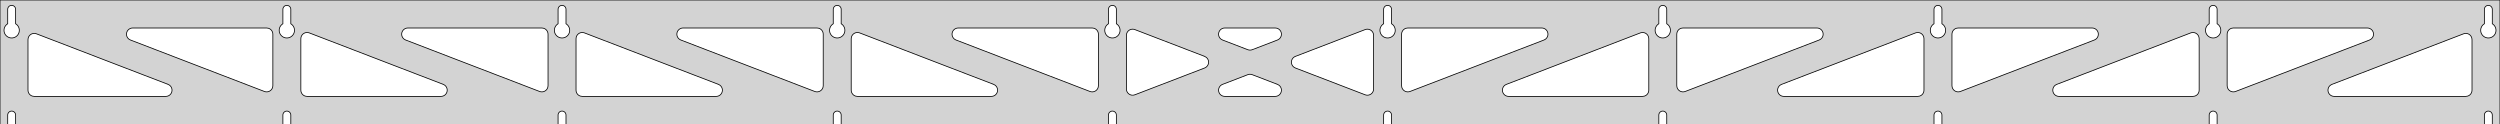 <?xml version="1.0" standalone="no"?>
<!DOCTYPE svg PUBLIC "-//W3C//DTD SVG 1.1//EN" "http://www.w3.org/Graphics/SVG/1.1/DTD/svg11.dtd">
<svg width="1608mm" height="80mm" viewBox="0 -80 1608 80" xmlns="http://www.w3.org/2000/svg" version="1.1">
<title>OpenSCAD Model</title>
<path d="
M 1608,-80 L 0,-80 L 0,-0 L 4.95,-0 L 4.95,-6 L 5.006,-6.53
 L 5.17,-7.037 L 5.437,-7.499 L 5.794,-7.895 L 6.225,-8.208 L 6.712,-8.425 L 7.233,-8.536
 L 7.767,-8.536 L 8.288,-8.425 L 8.775,-8.208 L 9.206,-7.895 L 9.563,-7.499 L 9.83,-7.037
 L 9.994,-6.53 L 10.05,-6 L 10.05,-0 L 181.95,-0 L 181.95,-6 L 182.006,-6.53
 L 182.17,-7.037 L 182.437,-7.499 L 182.794,-7.895 L 183.225,-8.208 L 183.712,-8.425 L 184.233,-8.536
 L 184.767,-8.536 L 185.288,-8.425 L 185.775,-8.208 L 186.206,-7.895 L 186.563,-7.499 L 186.83,-7.037
 L 186.994,-6.53 L 187.05,-6 L 187.05,-0 L 358.95,-0 L 358.95,-6 L 359.006,-6.53
 L 359.17,-7.037 L 359.437,-7.499 L 359.794,-7.895 L 360.225,-8.208 L 360.712,-8.425 L 361.233,-8.536
 L 361.767,-8.536 L 362.288,-8.425 L 362.775,-8.208 L 363.206,-7.895 L 363.563,-7.499 L 363.83,-7.037
 L 363.994,-6.53 L 364.05,-6 L 364.05,-0 L 535.95,-0 L 535.95,-6 L 536.006,-6.53
 L 536.17,-7.037 L 536.437,-7.499 L 536.794,-7.895 L 537.225,-8.208 L 537.712,-8.425 L 538.233,-8.536
 L 538.767,-8.536 L 539.288,-8.425 L 539.775,-8.208 L 540.206,-7.895 L 540.563,-7.499 L 540.83,-7.037
 L 540.994,-6.53 L 541.05,-6 L 541.05,-0 L 712.95,-0 L 712.95,-6 L 713.006,-6.53
 L 713.17,-7.037 L 713.437,-7.499 L 713.794,-7.895 L 714.225,-8.208 L 714.712,-8.425 L 715.233,-8.536
 L 715.767,-8.536 L 716.288,-8.425 L 716.775,-8.208 L 717.206,-7.895 L 717.563,-7.499 L 717.83,-7.037
 L 717.994,-6.53 L 718.05,-6 L 718.05,-0 L 889.95,-0 L 889.95,-6 L 890.006,-6.53
 L 890.17,-7.037 L 890.437,-7.499 L 890.794,-7.895 L 891.225,-8.208 L 891.712,-8.425 L 892.233,-8.536
 L 892.767,-8.536 L 893.288,-8.425 L 893.775,-8.208 L 894.206,-7.895 L 894.563,-7.499 L 894.83,-7.037
 L 894.994,-6.53 L 895.05,-6 L 895.05,-0 L 1066.95,-0 L 1066.95,-6 L 1067.01,-6.53
 L 1067.17,-7.037 L 1067.44,-7.499 L 1067.79,-7.895 L 1068.22,-8.208 L 1068.71,-8.425 L 1069.23,-8.536
 L 1069.77,-8.536 L 1070.29,-8.425 L 1070.77,-8.208 L 1071.21,-7.895 L 1071.56,-7.499 L 1071.83,-7.037
 L 1071.99,-6.53 L 1072.05,-6 L 1072.05,-0 L 1243.95,-0 L 1243.95,-6 L 1244.01,-6.53
 L 1244.17,-7.037 L 1244.44,-7.499 L 1244.79,-7.895 L 1245.22,-8.208 L 1245.71,-8.425 L 1246.23,-8.536
 L 1246.77,-8.536 L 1247.29,-8.425 L 1247.77,-8.208 L 1248.21,-7.895 L 1248.56,-7.499 L 1248.83,-7.037
 L 1248.99,-6.53 L 1249.05,-6 L 1249.05,-0 L 1420.95,-0 L 1420.95,-6 L 1421.01,-6.53
 L 1421.17,-7.037 L 1421.44,-7.499 L 1421.79,-7.895 L 1422.22,-8.208 L 1422.71,-8.425 L 1423.23,-8.536
 L 1423.77,-8.536 L 1424.29,-8.425 L 1424.77,-8.208 L 1425.21,-7.895 L 1425.56,-7.499 L 1425.83,-7.037
 L 1425.99,-6.53 L 1426.05,-6 L 1426.05,-0 L 1597.95,-0 L 1597.95,-6 L 1598.01,-6.53
 L 1598.17,-7.037 L 1598.44,-7.499 L 1598.79,-7.895 L 1599.22,-8.208 L 1599.71,-8.425 L 1600.23,-8.536
 L 1600.77,-8.536 L 1601.29,-8.425 L 1601.77,-8.208 L 1602.21,-7.895 L 1602.56,-7.499 L 1602.83,-7.037
 L 1602.99,-6.53 L 1603.05,-6 L 1603.05,-0 L 1608,-0 z
M 6.986,-55.607 L 6.477,-55.688 L 5.98,-55.821 L 5.499,-56.005 L 5.04,-56.239 L 4.608,-56.52
 L 4.208,-56.844 L 3.844,-57.208 L 3.52,-57.608 L 3.239,-58.04 L 3.005,-58.499 L 2.821,-58.98
 L 2.688,-59.477 L 2.607,-59.986 L 2.58,-60.5 L 2.607,-61.014 L 2.688,-61.523 L 2.821,-62.02
 L 3.005,-62.501 L 3.239,-62.96 L 3.52,-63.392 L 3.844,-63.792 L 4.208,-64.156 L 4.608,-64.48
 L 4.95,-64.702 L 4.95,-74 L 5.006,-74.53 L 5.17,-75.037 L 5.437,-75.499 L 5.794,-75.895
 L 6.225,-76.208 L 6.712,-76.425 L 7.233,-76.536 L 7.767,-76.536 L 8.288,-76.425 L 8.775,-76.208
 L 9.206,-75.895 L 9.563,-75.499 L 9.83,-75.037 L 9.994,-74.53 L 10.05,-74 L 10.05,-64.702
 L 10.392,-64.48 L 10.792,-64.156 L 11.156,-63.792 L 11.48,-63.392 L 11.761,-62.96 L 11.995,-62.501
 L 12.179,-62.02 L 12.312,-61.523 L 12.393,-61.014 L 12.42,-60.5 L 12.393,-59.986 L 12.312,-59.477
 L 12.179,-58.98 L 11.995,-58.499 L 11.761,-58.04 L 11.48,-57.608 L 11.156,-57.208 L 10.792,-56.844
 L 10.392,-56.52 L 9.96,-56.239 L 9.501,-56.005 L 9.02,-55.821 L 8.523,-55.688 L 8.014,-55.607
 L 7.5,-55.58 z
M 1068.99,-55.607 L 1068.48,-55.688 L 1067.98,-55.821 L 1067.5,-56.005 L 1067.04,-56.239 L 1066.61,-56.52
 L 1066.21,-56.844 L 1065.84,-57.208 L 1065.52,-57.608 L 1065.24,-58.04 L 1065.01,-58.499 L 1064.82,-58.98
 L 1064.69,-59.477 L 1064.61,-59.986 L 1064.58,-60.5 L 1064.61,-61.014 L 1064.69,-61.523 L 1064.82,-62.02
 L 1065.01,-62.501 L 1065.24,-62.96 L 1065.52,-63.392 L 1065.84,-63.792 L 1066.21,-64.156 L 1066.61,-64.48
 L 1066.95,-64.702 L 1066.95,-74 L 1067.01,-74.53 L 1067.17,-75.037 L 1067.44,-75.499 L 1067.79,-75.895
 L 1068.23,-76.208 L 1068.71,-76.425 L 1069.23,-76.536 L 1069.77,-76.536 L 1070.29,-76.425 L 1070.77,-76.208
 L 1071.21,-75.895 L 1071.56,-75.499 L 1071.83,-75.037 L 1071.99,-74.53 L 1072.05,-74 L 1072.05,-64.702
 L 1072.39,-64.48 L 1072.79,-64.156 L 1073.16,-63.792 L 1073.48,-63.392 L 1073.76,-62.96 L 1073.99,-62.501
 L 1074.18,-62.02 L 1074.31,-61.523 L 1074.39,-61.014 L 1074.42,-60.5 L 1074.39,-59.986 L 1074.31,-59.477
 L 1074.18,-58.98 L 1073.99,-58.499 L 1073.76,-58.04 L 1073.48,-57.608 L 1073.16,-57.208 L 1072.79,-56.844
 L 1072.39,-56.52 L 1071.96,-56.239 L 1071.5,-56.005 L 1071.02,-55.821 L 1070.52,-55.688 L 1070.01,-55.607
 L 1069.5,-55.58 z
M 1245.99,-55.607 L 1245.48,-55.688 L 1244.98,-55.821 L 1244.5,-56.005 L 1244.04,-56.239 L 1243.61,-56.52
 L 1243.21,-56.844 L 1242.84,-57.208 L 1242.52,-57.608 L 1242.24,-58.04 L 1242.01,-58.499 L 1241.82,-58.98
 L 1241.69,-59.477 L 1241.61,-59.986 L 1241.58,-60.5 L 1241.61,-61.014 L 1241.69,-61.523 L 1241.82,-62.02
 L 1242.01,-62.501 L 1242.24,-62.96 L 1242.52,-63.392 L 1242.84,-63.792 L 1243.21,-64.156 L 1243.61,-64.48
 L 1243.95,-64.702 L 1243.95,-74 L 1244.01,-74.53 L 1244.17,-75.037 L 1244.44,-75.499 L 1244.79,-75.895
 L 1245.23,-76.208 L 1245.71,-76.425 L 1246.23,-76.536 L 1246.77,-76.536 L 1247.29,-76.425 L 1247.77,-76.208
 L 1248.21,-75.895 L 1248.56,-75.499 L 1248.83,-75.037 L 1248.99,-74.53 L 1249.05,-74 L 1249.05,-64.702
 L 1249.39,-64.48 L 1249.79,-64.156 L 1250.16,-63.792 L 1250.48,-63.392 L 1250.76,-62.96 L 1250.99,-62.501
 L 1251.18,-62.02 L 1251.31,-61.523 L 1251.39,-61.014 L 1251.42,-60.5 L 1251.39,-59.986 L 1251.31,-59.477
 L 1251.18,-58.98 L 1250.99,-58.499 L 1250.76,-58.04 L 1250.48,-57.608 L 1250.16,-57.208 L 1249.79,-56.844
 L 1249.39,-56.52 L 1248.96,-56.239 L 1248.5,-56.005 L 1248.02,-55.821 L 1247.52,-55.688 L 1247.01,-55.607
 L 1246.5,-55.58 z
M 891.986,-55.607 L 891.477,-55.688 L 890.98,-55.821 L 890.499,-56.005 L 890.04,-56.239 L 889.608,-56.52
 L 889.208,-56.844 L 888.844,-57.208 L 888.52,-57.608 L 888.239,-58.04 L 888.005,-58.499 L 887.821,-58.98
 L 887.688,-59.477 L 887.607,-59.986 L 887.58,-60.5 L 887.607,-61.014 L 887.688,-61.523 L 887.821,-62.02
 L 888.005,-62.501 L 888.239,-62.96 L 888.52,-63.392 L 888.844,-63.792 L 889.208,-64.156 L 889.608,-64.48
 L 889.95,-64.702 L 889.95,-74 L 890.006,-74.53 L 890.17,-75.037 L 890.437,-75.499 L 890.794,-75.895
 L 891.225,-76.208 L 891.712,-76.425 L 892.233,-76.536 L 892.767,-76.536 L 893.288,-76.425 L 893.775,-76.208
 L 894.206,-75.895 L 894.563,-75.499 L 894.83,-75.037 L 894.994,-74.53 L 895.05,-74 L 895.05,-64.702
 L 895.392,-64.48 L 895.792,-64.156 L 896.156,-63.792 L 896.48,-63.392 L 896.761,-62.96 L 896.995,-62.501
 L 897.179,-62.02 L 897.312,-61.523 L 897.393,-61.014 L 897.42,-60.5 L 897.393,-59.986 L 897.312,-59.477
 L 897.179,-58.98 L 896.995,-58.499 L 896.761,-58.04 L 896.48,-57.608 L 896.156,-57.208 L 895.792,-56.844
 L 895.392,-56.52 L 894.96,-56.239 L 894.501,-56.005 L 894.02,-55.821 L 893.523,-55.688 L 893.014,-55.607
 L 892.5,-55.58 z
M 714.986,-55.607 L 714.477,-55.688 L 713.98,-55.821 L 713.499,-56.005 L 713.04,-56.239 L 712.608,-56.52
 L 712.208,-56.844 L 711.844,-57.208 L 711.52,-57.608 L 711.239,-58.04 L 711.005,-58.499 L 710.821,-58.98
 L 710.688,-59.477 L 710.607,-59.986 L 710.58,-60.5 L 710.607,-61.014 L 710.688,-61.523 L 710.821,-62.02
 L 711.005,-62.501 L 711.239,-62.96 L 711.52,-63.392 L 711.844,-63.792 L 712.208,-64.156 L 712.608,-64.48
 L 712.95,-64.702 L 712.95,-74 L 713.006,-74.53 L 713.17,-75.037 L 713.437,-75.499 L 713.794,-75.895
 L 714.225,-76.208 L 714.712,-76.425 L 715.233,-76.536 L 715.767,-76.536 L 716.288,-76.425 L 716.775,-76.208
 L 717.206,-75.895 L 717.563,-75.499 L 717.83,-75.037 L 717.994,-74.53 L 718.05,-74 L 718.05,-64.702
 L 718.392,-64.48 L 718.792,-64.156 L 719.156,-63.792 L 719.48,-63.392 L 719.761,-62.96 L 719.995,-62.501
 L 720.179,-62.02 L 720.312,-61.523 L 720.393,-61.014 L 720.42,-60.5 L 720.393,-59.986 L 720.312,-59.477
 L 720.179,-58.98 L 719.995,-58.499 L 719.761,-58.04 L 719.48,-57.608 L 719.156,-57.208 L 718.792,-56.844
 L 718.392,-56.52 L 717.96,-56.239 L 717.501,-56.005 L 717.02,-55.821 L 716.523,-55.688 L 716.014,-55.607
 L 715.5,-55.58 z
M 1422.99,-55.607 L 1422.48,-55.688 L 1421.98,-55.821 L 1421.5,-56.005 L 1421.04,-56.239 L 1420.61,-56.52
 L 1420.21,-56.844 L 1419.84,-57.208 L 1419.52,-57.608 L 1419.24,-58.04 L 1419.01,-58.499 L 1418.82,-58.98
 L 1418.69,-59.477 L 1418.61,-59.986 L 1418.58,-60.5 L 1418.61,-61.014 L 1418.69,-61.523 L 1418.82,-62.02
 L 1419.01,-62.501 L 1419.24,-62.96 L 1419.52,-63.392 L 1419.84,-63.792 L 1420.21,-64.156 L 1420.61,-64.48
 L 1420.95,-64.702 L 1420.95,-74 L 1421.01,-74.53 L 1421.17,-75.037 L 1421.44,-75.499 L 1421.79,-75.895
 L 1422.23,-76.208 L 1422.71,-76.425 L 1423.23,-76.536 L 1423.77,-76.536 L 1424.29,-76.425 L 1424.77,-76.208
 L 1425.21,-75.895 L 1425.56,-75.499 L 1425.83,-75.037 L 1425.99,-74.53 L 1426.05,-74 L 1426.05,-64.702
 L 1426.39,-64.48 L 1426.79,-64.156 L 1427.16,-63.792 L 1427.48,-63.392 L 1427.76,-62.96 L 1427.99,-62.501
 L 1428.18,-62.02 L 1428.31,-61.523 L 1428.39,-61.014 L 1428.42,-60.5 L 1428.39,-59.986 L 1428.31,-59.477
 L 1428.18,-58.98 L 1427.99,-58.499 L 1427.76,-58.04 L 1427.48,-57.608 L 1427.16,-57.208 L 1426.79,-56.844
 L 1426.39,-56.52 L 1425.96,-56.239 L 1425.5,-56.005 L 1425.02,-55.821 L 1424.52,-55.688 L 1424.01,-55.607
 L 1423.5,-55.58 z
M 537.986,-55.607 L 537.477,-55.688 L 536.98,-55.821 L 536.499,-56.005 L 536.04,-56.239 L 535.608,-56.52
 L 535.208,-56.844 L 534.844,-57.208 L 534.52,-57.608 L 534.239,-58.04 L 534.005,-58.499 L 533.821,-58.98
 L 533.688,-59.477 L 533.607,-59.986 L 533.58,-60.5 L 533.607,-61.014 L 533.688,-61.523 L 533.821,-62.02
 L 534.005,-62.501 L 534.239,-62.96 L 534.52,-63.392 L 534.844,-63.792 L 535.208,-64.156 L 535.608,-64.48
 L 535.95,-64.702 L 535.95,-74 L 536.006,-74.53 L 536.17,-75.037 L 536.437,-75.499 L 536.794,-75.895
 L 537.225,-76.208 L 537.712,-76.425 L 538.233,-76.536 L 538.767,-76.536 L 539.288,-76.425 L 539.775,-76.208
 L 540.206,-75.895 L 540.563,-75.499 L 540.83,-75.037 L 540.994,-74.53 L 541.05,-74 L 541.05,-64.702
 L 541.392,-64.48 L 541.792,-64.156 L 542.156,-63.792 L 542.48,-63.392 L 542.761,-62.96 L 542.995,-62.501
 L 543.179,-62.02 L 543.312,-61.523 L 543.393,-61.014 L 543.42,-60.5 L 543.393,-59.986 L 543.312,-59.477
 L 543.179,-58.98 L 542.995,-58.499 L 542.761,-58.04 L 542.48,-57.608 L 542.156,-57.208 L 541.792,-56.844
 L 541.392,-56.52 L 540.96,-56.239 L 540.501,-56.005 L 540.02,-55.821 L 539.523,-55.688 L 539.014,-55.607
 L 538.5,-55.58 z
M 360.986,-55.607 L 360.477,-55.688 L 359.98,-55.821 L 359.499,-56.005 L 359.04,-56.239 L 358.608,-56.52
 L 358.208,-56.844 L 357.844,-57.208 L 357.52,-57.608 L 357.239,-58.04 L 357.005,-58.499 L 356.821,-58.98
 L 356.688,-59.477 L 356.607,-59.986 L 356.58,-60.5 L 356.607,-61.014 L 356.688,-61.523 L 356.821,-62.02
 L 357.005,-62.501 L 357.239,-62.96 L 357.52,-63.392 L 357.844,-63.792 L 358.208,-64.156 L 358.608,-64.48
 L 358.95,-64.702 L 358.95,-74 L 359.006,-74.53 L 359.17,-75.037 L 359.437,-75.499 L 359.794,-75.895
 L 360.225,-76.208 L 360.712,-76.425 L 361.233,-76.536 L 361.767,-76.536 L 362.288,-76.425 L 362.775,-76.208
 L 363.206,-75.895 L 363.563,-75.499 L 363.83,-75.037 L 363.994,-74.53 L 364.05,-74 L 364.05,-64.702
 L 364.392,-64.48 L 364.792,-64.156 L 365.156,-63.792 L 365.48,-63.392 L 365.761,-62.96 L 365.995,-62.501
 L 366.179,-62.02 L 366.312,-61.523 L 366.393,-61.014 L 366.42,-60.5 L 366.393,-59.986 L 366.312,-59.477
 L 366.179,-58.98 L 365.995,-58.499 L 365.761,-58.04 L 365.48,-57.608 L 365.156,-57.208 L 364.792,-56.844
 L 364.392,-56.52 L 363.96,-56.239 L 363.501,-56.005 L 363.02,-55.821 L 362.523,-55.688 L 362.014,-55.607
 L 361.5,-55.58 z
M 1599.99,-55.607 L 1599.48,-55.688 L 1598.98,-55.821 L 1598.5,-56.005 L 1598.04,-56.239 L 1597.61,-56.52
 L 1597.21,-56.844 L 1596.84,-57.208 L 1596.52,-57.608 L 1596.24,-58.04 L 1596.01,-58.499 L 1595.82,-58.98
 L 1595.69,-59.477 L 1595.61,-59.986 L 1595.58,-60.5 L 1595.61,-61.014 L 1595.69,-61.523 L 1595.82,-62.02
 L 1596.01,-62.501 L 1596.24,-62.96 L 1596.52,-63.392 L 1596.84,-63.792 L 1597.21,-64.156 L 1597.61,-64.48
 L 1597.95,-64.702 L 1597.95,-74 L 1598.01,-74.53 L 1598.17,-75.037 L 1598.44,-75.499 L 1598.79,-75.895
 L 1599.23,-76.208 L 1599.71,-76.425 L 1600.23,-76.536 L 1600.77,-76.536 L 1601.29,-76.425 L 1601.77,-76.208
 L 1602.21,-75.895 L 1602.56,-75.499 L 1602.83,-75.037 L 1602.99,-74.53 L 1603.05,-74 L 1603.05,-64.702
 L 1603.39,-64.48 L 1603.79,-64.156 L 1604.16,-63.792 L 1604.48,-63.392 L 1604.76,-62.96 L 1604.99,-62.501
 L 1605.18,-62.02 L 1605.31,-61.523 L 1605.39,-61.014 L 1605.42,-60.5 L 1605.39,-59.986 L 1605.31,-59.477
 L 1605.18,-58.98 L 1604.99,-58.499 L 1604.76,-58.04 L 1604.48,-57.608 L 1604.16,-57.208 L 1603.79,-56.844
 L 1603.39,-56.52 L 1602.96,-56.239 L 1602.5,-56.005 L 1602.02,-55.821 L 1601.52,-55.688 L 1601.01,-55.607
 L 1600.5,-55.58 z
M 183.986,-55.607 L 183.477,-55.688 L 182.98,-55.821 L 182.499,-56.005 L 182.04,-56.239 L 181.608,-56.52
 L 181.208,-56.844 L 180.844,-57.208 L 180.52,-57.608 L 180.239,-58.04 L 180.005,-58.499 L 179.821,-58.98
 L 179.688,-59.477 L 179.607,-59.986 L 179.58,-60.5 L 179.607,-61.014 L 179.688,-61.523 L 179.821,-62.02
 L 180.005,-62.501 L 180.239,-62.96 L 180.52,-63.392 L 180.844,-63.792 L 181.208,-64.156 L 181.608,-64.48
 L 181.95,-64.702 L 181.95,-74 L 182.006,-74.53 L 182.17,-75.037 L 182.437,-75.499 L 182.794,-75.895
 L 183.225,-76.208 L 183.712,-76.425 L 184.233,-76.536 L 184.767,-76.536 L 185.288,-76.425 L 185.775,-76.208
 L 186.206,-75.895 L 186.563,-75.499 L 186.83,-75.037 L 186.994,-74.53 L 187.05,-74 L 187.05,-64.702
 L 187.392,-64.48 L 187.792,-64.156 L 188.156,-63.792 L 188.48,-63.392 L 188.761,-62.96 L 188.995,-62.501
 L 189.179,-62.02 L 189.312,-61.523 L 189.393,-61.014 L 189.42,-60.5 L 189.393,-59.986 L 189.312,-59.477
 L 189.179,-58.98 L 188.995,-58.499 L 188.761,-58.04 L 188.48,-57.608 L 188.156,-57.208 L 187.792,-56.844
 L 187.392,-56.52 L 186.96,-56.239 L 186.501,-56.005 L 186.02,-55.821 L 185.523,-55.688 L 185.014,-55.607
 L 184.5,-55.58 z
M 1081.47,-21.038 L 1080.69,-21.337 L 1079.98,-21.793 L 1079.39,-22.384 L 1078.94,-23.085 L 1078.64,-23.866
 L 1078.5,-24.902 L 1078.5,-58 L 1078.59,-58.832 L 1078.85,-59.627 L 1079.26,-60.351 L 1079.82,-60.973
 L 1080.5,-61.464 L 1081.26,-61.804 L 1082.5,-62 L 1168.65,-62 L 1169.48,-61.913 L 1170.28,-61.654
 L 1171,-61.236 L 1171.63,-60.676 L 1172.12,-60 L 1172.46,-59.236 L 1172.63,-58.418 L 1172.63,-57.582
 L 1172.46,-56.764 L 1172.12,-56 L 1171.63,-55.324 L 1171,-54.764 L 1170.09,-54.266 L 1083.93,-21.168
 L 1083.13,-20.951 L 1082.29,-20.907 z
M 904.466,-21.038 L 903.685,-21.337 L 902.984,-21.793 L 902.392,-22.384 L 901.936,-23.085 L 901.637,-23.866
 L 901.5,-24.902 L 901.5,-58 L 901.587,-58.832 L 901.846,-59.627 L 902.264,-60.351 L 902.823,-60.973
 L 903.5,-61.464 L 904.264,-61.804 L 905.5,-62 L 991.653,-62 L 992.484,-61.913 L 993.28,-61.654
 L 994.004,-61.236 L 994.625,-60.676 L 995.117,-60 L 995.457,-59.236 L 995.631,-58.418 L 995.631,-57.582
 L 995.457,-56.764 L 995.117,-56 L 994.625,-55.324 L 994.004,-54.764 L 993.087,-54.266 L 906.935,-21.168
 L 906.127,-20.951 L 905.292,-20.907 z
M 803.373,-47.817 L 802.565,-48.034 L 786.344,-54.266 L 785.427,-54.764 L 784.806,-55.324 L 784.314,-56
 L 783.974,-56.764 L 783.8,-57.582 L 783.8,-58.418 L 783.974,-59.236 L 784.314,-60 L 784.806,-60.676
 L 785.427,-61.236 L 786.151,-61.654 L 786.946,-61.913 L 787.778,-62 L 820.222,-62 L 821.256,-61.864
 L 822.037,-61.565 L 822.738,-61.109 L 823.33,-60.518 L 823.785,-59.817 L 824.085,-59.036 L 824.216,-58.21
 L 824.173,-57.375 L 823.957,-56.568 L 823.577,-55.822 L 823.051,-55.172 L 822.401,-54.646 L 821.656,-54.266
 L 805.434,-48.034 L 805.034,-47.904 L 804.208,-47.773 z
M 701.873,-20.951 L 701.065,-21.168 L 614.913,-54.266 L 613.996,-54.764 L 613.375,-55.324 L 612.883,-56
 L 612.543,-56.764 L 612.369,-57.582 L 612.369,-58.418 L 612.543,-59.236 L 612.883,-60 L 613.375,-60.676
 L 613.996,-61.236 L 614.72,-61.654 L 615.516,-61.913 L 616.347,-62 L 702.5,-62 L 703.736,-61.804
 L 704.5,-61.464 L 705.177,-60.973 L 705.736,-60.351 L 706.154,-59.627 L 706.413,-58.832 L 706.5,-58
 L 706.5,-24.902 L 706.363,-23.866 L 706.064,-23.085 L 705.608,-22.384 L 705.016,-21.793 L 704.315,-21.337
 L 703.534,-21.038 L 702.708,-20.907 z
M 524.873,-20.951 L 524.065,-21.168 L 437.913,-54.266 L 436.996,-54.764 L 436.375,-55.324 L 435.883,-56
 L 435.543,-56.764 L 435.369,-57.582 L 435.369,-58.418 L 435.543,-59.236 L 435.883,-60 L 436.375,-60.676
 L 436.996,-61.236 L 437.72,-61.654 L 438.516,-61.913 L 439.347,-62 L 525.5,-62 L 526.736,-61.804
 L 527.5,-61.464 L 528.177,-60.973 L 528.736,-60.351 L 529.154,-59.627 L 529.413,-58.832 L 529.5,-58
 L 529.5,-24.902 L 529.363,-23.866 L 529.064,-23.085 L 528.608,-22.384 L 528.016,-21.793 L 527.315,-21.337
 L 526.534,-21.038 L 525.708,-20.907 z
M 347.873,-20.951 L 347.065,-21.168 L 260.913,-54.266 L 259.996,-54.764 L 259.375,-55.324 L 258.883,-56
 L 258.543,-56.764 L 258.369,-57.582 L 258.369,-58.418 L 258.543,-59.236 L 258.883,-60 L 259.375,-60.676
 L 259.996,-61.236 L 260.72,-61.654 L 261.516,-61.913 L 262.347,-62 L 348.5,-62 L 349.736,-61.804
 L 350.5,-61.464 L 351.177,-60.973 L 351.736,-60.351 L 352.154,-59.627 L 352.413,-58.832 L 352.5,-58
 L 352.5,-24.902 L 352.363,-23.866 L 352.064,-23.085 L 351.608,-22.384 L 351.016,-21.793 L 350.315,-21.337
 L 349.534,-21.038 L 348.708,-20.907 z
M 1435.47,-21.038 L 1434.69,-21.337 L 1433.98,-21.793 L 1433.39,-22.384 L 1432.94,-23.085 L 1432.64,-23.866
 L 1432.5,-24.902 L 1432.5,-58 L 1432.59,-58.832 L 1432.85,-59.627 L 1433.26,-60.351 L 1433.82,-60.973
 L 1434.5,-61.464 L 1435.26,-61.804 L 1436.5,-62 L 1522.65,-62 L 1523.48,-61.913 L 1524.28,-61.654
 L 1525,-61.236 L 1525.63,-60.676 L 1526.12,-60 L 1526.46,-59.236 L 1526.63,-58.418 L 1526.63,-57.582
 L 1526.46,-56.764 L 1526.12,-56 L 1525.63,-55.324 L 1525,-54.764 L 1524.09,-54.266 L 1437.93,-21.168
 L 1437.13,-20.951 L 1436.29,-20.907 z
M 170.873,-20.951 L 170.065,-21.168 L 83.913,-54.266 L 82.996,-54.764 L 82.375,-55.324 L 81.883,-56
 L 81.543,-56.764 L 81.369,-57.582 L 81.369,-58.418 L 81.543,-59.236 L 81.883,-60 L 82.375,-60.676
 L 82.996,-61.236 L 83.72,-61.654 L 84.516,-61.913 L 85.347,-62 L 171.5,-62 L 172.736,-61.804
 L 173.5,-61.464 L 174.177,-60.973 L 174.736,-60.351 L 175.154,-59.627 L 175.413,-58.832 L 175.5,-58
 L 175.5,-24.902 L 175.363,-23.866 L 175.064,-23.085 L 174.608,-22.384 L 174.016,-21.793 L 173.315,-21.337
 L 172.534,-21.038 L 171.708,-20.907 z
M 1258.47,-21.038 L 1257.69,-21.337 L 1256.98,-21.793 L 1256.39,-22.384 L 1255.94,-23.085 L 1255.64,-23.866
 L 1255.5,-24.902 L 1255.5,-58 L 1255.59,-58.832 L 1255.85,-59.627 L 1256.26,-60.351 L 1256.82,-60.973
 L 1257.5,-61.464 L 1258.26,-61.804 L 1259.5,-62 L 1345.65,-62 L 1346.48,-61.913 L 1347.28,-61.654
 L 1348,-61.236 L 1348.63,-60.676 L 1349.12,-60 L 1349.46,-59.236 L 1349.63,-58.418 L 1349.63,-57.582
 L 1349.46,-56.764 L 1349.12,-56 L 1348.63,-55.324 L 1348,-54.764 L 1347.09,-54.266 L 1260.93,-21.168
 L 1260.13,-20.951 L 1259.29,-20.907 z
M 728.082,-18.784 L 727.264,-18.958 L 726.5,-19.298 L 725.823,-19.79 L 725.264,-20.411 L 724.846,-21.135
 L 724.587,-21.931 L 724.5,-22.762 L 724.5,-57.238 L 724.637,-58.274 L 724.936,-59.055 L 725.392,-59.756
 L 725.984,-60.347 L 726.685,-60.802 L 727.466,-61.102 L 728.292,-61.232 L 729.127,-61.188 L 729.935,-60.972
 L 774.803,-43.734 L 775.885,-43.109 L 776.477,-42.518 L 776.932,-41.817 L 777.232,-41.036 L 777.363,-40.21
 L 777.32,-39.375 L 777.104,-38.568 L 776.724,-37.822 L 776.198,-37.172 L 775.548,-36.646 L 774.803,-36.266
 L 729.935,-19.028 L 728.918,-18.784 z
M 878.873,-18.812 L 878.065,-19.028 L 833.197,-36.266 L 832.115,-36.891 L 831.523,-37.482 L 831.068,-38.183
 L 830.768,-38.964 L 830.637,-39.79 L 830.68,-40.625 L 830.896,-41.432 L 831.276,-42.178 L 831.802,-42.828
 L 832.452,-43.354 L 833.197,-43.734 L 878.065,-60.972 L 879.082,-61.216 L 879.918,-61.216 L 880.736,-61.042
 L 881.5,-60.702 L 882.177,-60.21 L 882.736,-59.589 L 883.154,-58.865 L 883.413,-58.069 L 883.5,-57.238
 L 883.5,-22.762 L 883.363,-21.726 L 883.064,-20.945 L 882.608,-20.244 L 882.016,-19.653 L 881.315,-19.198
 L 880.534,-18.898 L 879.708,-18.768 z
M 197.5,-18 L 196.264,-18.196 L 195.5,-18.536 L 194.823,-19.027 L 194.264,-19.649 L 193.846,-20.373
 L 193.587,-21.168 L 193.5,-22 L 193.5,-55.098 L 193.637,-56.135 L 193.936,-56.915 L 194.392,-57.616
 L 194.984,-58.208 L 195.685,-58.663 L 196.466,-58.962 L 197.292,-59.093 L 198.127,-59.049 L 198.935,-58.832
 L 285.087,-25.734 L 286.004,-25.236 L 286.625,-24.677 L 287.117,-24 L 287.457,-23.236 L 287.631,-22.418
 L 287.631,-21.582 L 287.457,-20.764 L 287.117,-20 L 286.625,-19.323 L 286.004,-18.764 L 285.28,-18.346
 L 284.484,-18.087 L 283.653,-18 z
M 374.5,-18 L 373.264,-18.196 L 372.5,-18.536 L 371.823,-19.027 L 371.264,-19.649 L 370.846,-20.373
 L 370.587,-21.168 L 370.5,-22 L 370.5,-55.098 L 370.637,-56.135 L 370.936,-56.915 L 371.392,-57.616
 L 371.984,-58.208 L 372.685,-58.663 L 373.466,-58.962 L 374.292,-59.093 L 375.127,-59.049 L 375.935,-58.832
 L 462.087,-25.734 L 463.004,-25.236 L 463.625,-24.677 L 464.117,-24 L 464.457,-23.236 L 464.631,-22.418
 L 464.631,-21.582 L 464.457,-20.764 L 464.117,-20 L 463.625,-19.323 L 463.004,-18.764 L 462.28,-18.346
 L 461.484,-18.087 L 460.653,-18 z
M 551.5,-18 L 550.264,-18.196 L 549.5,-18.536 L 548.823,-19.027 L 548.264,-19.649 L 547.846,-20.373
 L 547.587,-21.168 L 547.5,-22 L 547.5,-55.098 L 547.637,-56.135 L 547.936,-56.915 L 548.392,-57.616
 L 548.984,-58.208 L 549.685,-58.663 L 550.466,-58.962 L 551.292,-59.093 L 552.127,-59.049 L 552.935,-58.832
 L 639.087,-25.734 L 640.004,-25.236 L 640.625,-24.677 L 641.117,-24 L 641.457,-23.236 L 641.631,-22.418
 L 641.631,-21.582 L 641.457,-20.764 L 641.117,-20 L 640.625,-19.323 L 640.004,-18.764 L 639.28,-18.346
 L 638.484,-18.087 L 637.653,-18 z
M 970.347,-18 L 969.516,-18.087 L 968.72,-18.346 L 967.996,-18.764 L 967.375,-19.323 L 966.883,-20
 L 966.543,-20.764 L 966.369,-21.582 L 966.369,-22.418 L 966.543,-23.236 L 966.883,-24 L 967.375,-24.677
 L 967.996,-25.236 L 968.913,-25.734 L 1055.07,-58.832 L 1055.87,-59.049 L 1056.71,-59.093 L 1057.53,-58.962
 L 1058.31,-58.663 L 1059.02,-58.208 L 1059.61,-57.616 L 1060.06,-56.915 L 1060.36,-56.135 L 1060.5,-55.098
 L 1060.5,-22 L 1060.41,-21.168 L 1060.15,-20.373 L 1059.74,-19.649 L 1059.18,-19.027 L 1058.5,-18.536
 L 1057.74,-18.196 L 1056.5,-18 z
M 1147.35,-18 L 1146.52,-18.087 L 1145.72,-18.346 L 1145,-18.764 L 1144.37,-19.323 L 1143.88,-20
 L 1143.54,-20.764 L 1143.37,-21.582 L 1143.37,-22.418 L 1143.54,-23.236 L 1143.88,-24 L 1144.37,-24.677
 L 1145,-25.236 L 1145.91,-25.734 L 1232.07,-58.832 L 1232.87,-59.049 L 1233.71,-59.093 L 1234.53,-58.962
 L 1235.31,-58.663 L 1236.02,-58.208 L 1236.61,-57.616 L 1237.06,-56.915 L 1237.36,-56.135 L 1237.5,-55.098
 L 1237.5,-22 L 1237.41,-21.168 L 1237.15,-20.373 L 1236.74,-19.649 L 1236.18,-19.027 L 1235.5,-18.536
 L 1234.74,-18.196 L 1233.5,-18 z
M 1324.35,-18 L 1323.52,-18.087 L 1322.72,-18.346 L 1322,-18.764 L 1321.37,-19.323 L 1320.88,-20
 L 1320.54,-20.764 L 1320.37,-21.582 L 1320.37,-22.418 L 1320.54,-23.236 L 1320.88,-24 L 1321.37,-24.677
 L 1322,-25.236 L 1322.91,-25.734 L 1409.07,-58.832 L 1409.87,-59.049 L 1410.71,-59.093 L 1411.53,-58.962
 L 1412.31,-58.663 L 1413.02,-58.208 L 1413.61,-57.616 L 1414.06,-56.915 L 1414.36,-56.135 L 1414.5,-55.098
 L 1414.5,-22 L 1414.41,-21.168 L 1414.15,-20.373 L 1413.74,-19.649 L 1413.18,-19.027 L 1412.5,-18.536
 L 1411.74,-18.196 L 1410.5,-18 z
M 22,-18 L 20.764,-18.196 L 20,-18.536 L 19.323,-19.027 L 18.764,-19.649 L 18.346,-20.373
 L 18.087,-21.168 L 18,-22 L 18,-54.522 L 18.137,-55.558 L 18.436,-56.339 L 18.892,-57.04
 L 19.484,-57.631 L 20.185,-58.086 L 20.966,-58.386 L 21.792,-58.517 L 22.627,-58.472 L 23.434,-58.256
 L 108.087,-25.734 L 109.004,-25.236 L 109.625,-24.677 L 110.117,-24 L 110.457,-23.236 L 110.631,-22.418
 L 110.631,-21.582 L 110.457,-20.764 L 110.117,-20 L 109.625,-19.323 L 109.004,-18.764 L 108.28,-18.346
 L 107.484,-18.087 L 106.653,-18 z
M 1501.35,-18 L 1500.52,-18.087 L 1499.72,-18.346 L 1499,-18.764 L 1498.37,-19.323 L 1497.88,-20
 L 1497.54,-20.764 L 1497.37,-21.582 L 1497.37,-22.418 L 1497.54,-23.236 L 1497.88,-24 L 1498.37,-24.677
 L 1499,-25.236 L 1499.91,-25.734 L 1584.57,-58.256 L 1585.37,-58.472 L 1586.21,-58.517 L 1587.03,-58.386
 L 1587.81,-58.086 L 1588.52,-57.631 L 1589.11,-57.04 L 1589.56,-56.339 L 1589.86,-55.558 L 1590,-54.522
 L 1590,-22 L 1589.91,-21.168 L 1589.65,-20.373 L 1589.24,-19.649 L 1588.68,-19.027 L 1588,-18.536
 L 1587.24,-18.196 L 1586,-18 z
M 787.778,-18 L 786.744,-18.136 L 785.963,-18.436 L 785.262,-18.891 L 784.67,-19.482 L 784.215,-20.183
 L 783.915,-20.964 L 783.784,-21.79 L 783.827,-22.625 L 784.043,-23.432 L 784.423,-24.178 L 784.949,-24.828
 L 785.599,-25.354 L 786.344,-25.734 L 802.565,-31.966 L 802.966,-32.096 L 803.792,-32.227 L 804.627,-32.183
 L 805.434,-31.966 L 821.656,-25.734 L 822.573,-25.236 L 823.194,-24.677 L 823.686,-24 L 824.026,-23.236
 L 824.2,-22.418 L 824.2,-21.582 L 824.026,-20.764 L 823.686,-20 L 823.194,-19.323 L 822.573,-18.764
 L 821.849,-18.346 L 821.054,-18.087 L 820.222,-18 z
" stroke="black" fill="lightgray" stroke-width="0.5"/>
</svg>
